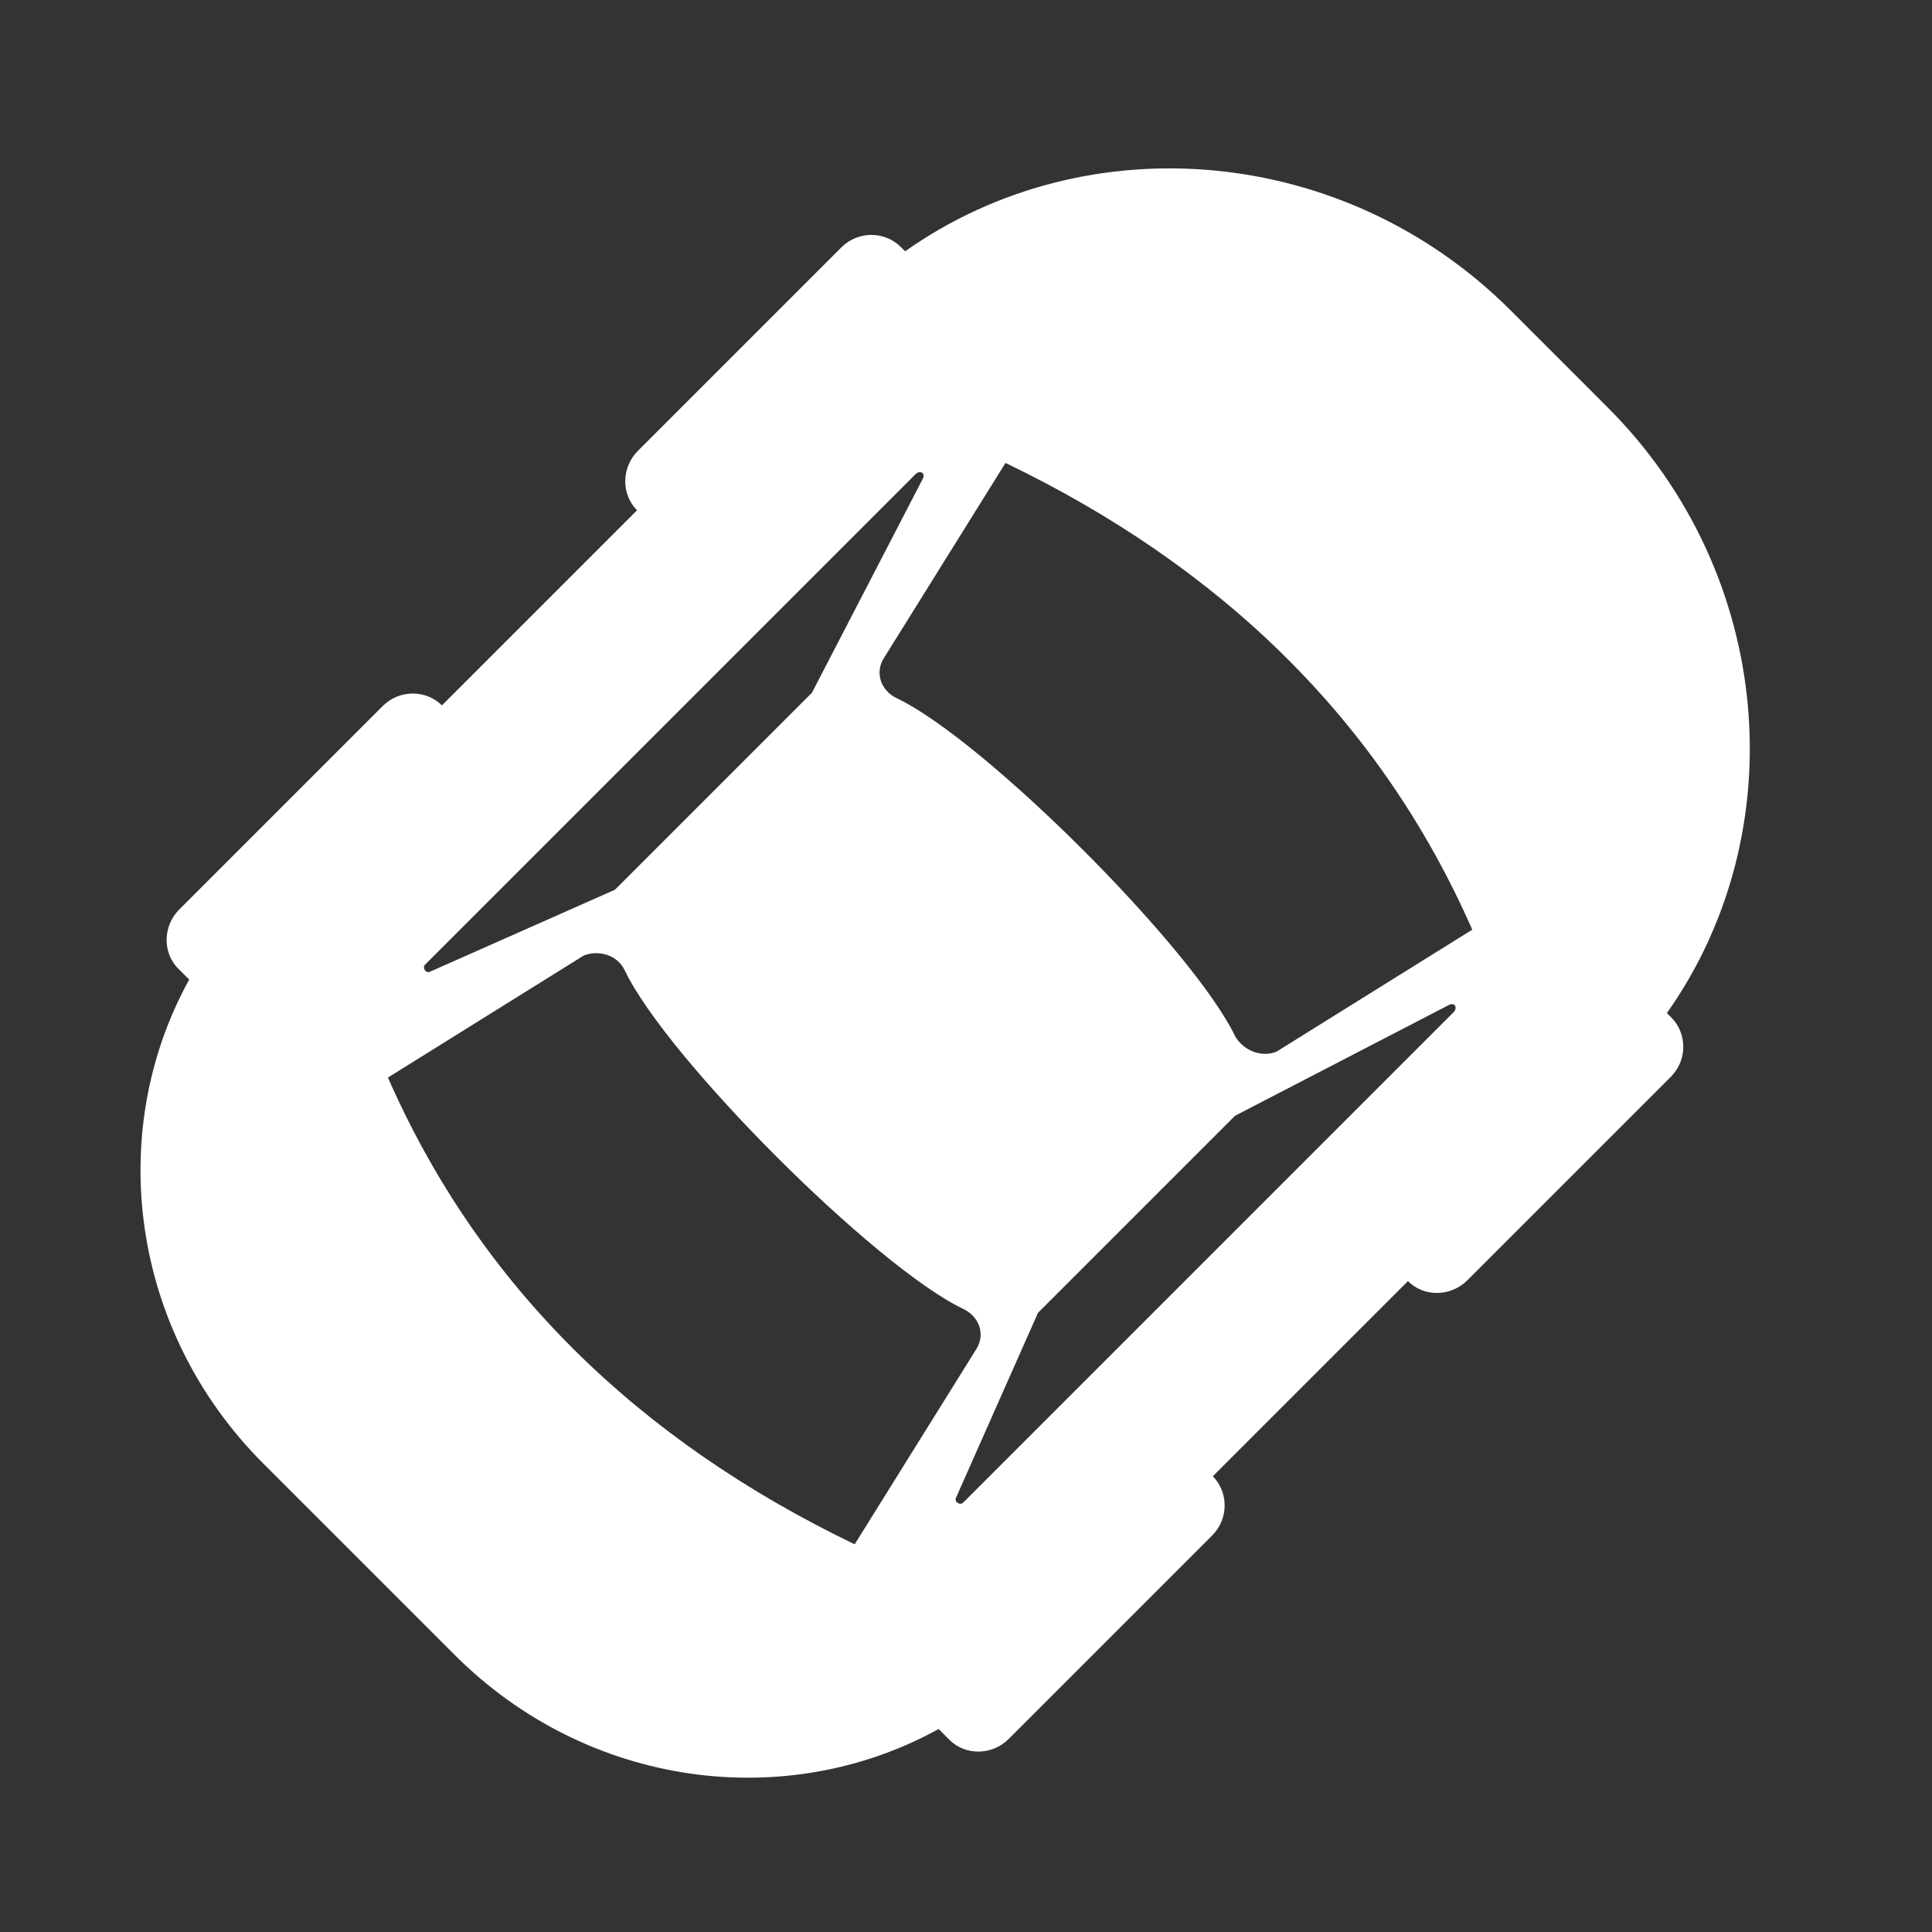 <?xml version="1.0" encoding="UTF-8"?>
<svg width="140px" height="140px" viewBox="0 0 140 140" version="1.1" xmlns="http://www.w3.org/2000/svg" xmlns:xlink="http://www.w3.org/1999/xlink">
    <rect x="0" y="0" width="140" height="140" fill="#333333" stroke="none"/>
    <!-- Generator: Sketch 49.3 (51167) - http://www.bohemiancoding.com/sketch -->
    <title>rideshareicon</title>
    <desc>Created with Sketch.</desc>
    <defs></defs>
    <g id="Page-1" stroke="none" stroke-width="1" fill="none" fill-rule="evenodd">
        <g id="Desktop-HD-Copy-7" transform="translate(-306, -20218)" fill="#FFFFFF" fill-rule="nonzero">
            <path d="M413.9,20328 C410.4,20340.132 398.941,20349 385.3,20349 L365.7,20349 C352.059,20349 340.6,20340.132 337.1,20328 L336,20328 C334.286,20328 333,20326.54 333,20324.935 L333,20304.065 C333,20302.314 334.429,20301 336,20301 L336,20281 C334.286,20281 333,20279.54 333,20277.935 L333,20257.065 C333,20255.314 334.429,20254 336,20254 L336.467,20254 C339.186,20238.163 353.456,20226 370.525,20226 L380.475,20226 C397.544,20226 411.814,20238.163 414.533,20254 L415,20254 C416.571,20254 418,20255.314 418,20257.065 L418,20277.935 C418,20279.54 416.714,20281 415,20281 L415,20301 C416.571,20301 418,20302.314 418,20304.065 L418,20324.935 C418,20326.54 416.714,20328 415,20328 L413.9,20328 Z M393.626,20277.318 C394.837,20277.612 396.048,20277.025 396.502,20275.997 L400.286,20259.699 C384.847,20253.679 368.802,20253.972 352.454,20259.699 L356.238,20275.997 C356.541,20277.172 357.752,20277.759 358.963,20277.318 C365.623,20274.969 386.966,20274.969 393.626,20277.318 Z M358.963,20305.216 C357.752,20304.776 356.541,20305.51 356.087,20306.538 L352.303,20322.836 C367.742,20328.856 383.787,20328.562 400.135,20322.836 L396.35,20306.538 C396.048,20305.363 394.837,20304.776 393.626,20305.216 C386.966,20307.566 365.623,20307.566 358.963,20305.216 Z M348.42,20264.884 L348.42,20315.141 C348.42,20315.435 348.873,20315.583 349.024,20315.288 L354.311,20301.582 C354.311,20301.582 354.311,20301.434 354.311,20301.434 L354.311,20281.538 C354.311,20281.538 354.311,20281.391 354.311,20281.391 L349.024,20264.737 C348.873,20264.295 348.42,20264.442 348.42,20264.884 Z M403.558,20264.884 C403.558,20264.442 403.104,20264.295 402.953,20264.737 L397.666,20281.391 C397.666,20281.391 397.666,20281.538 397.666,20281.538 L397.666,20301.434 C397.666,20301.434 397.666,20301.582 397.666,20301.582 L402.953,20315.288 C403.104,20315.583 403.558,20315.435 403.558,20315.141 L403.558,20264.884 Z" id="Car-Icon" transform="translate(375.5, 20287.5) rotate(-315) translate(-375.5, -20287.5) "></path>
        </g>
    </g>
</svg>